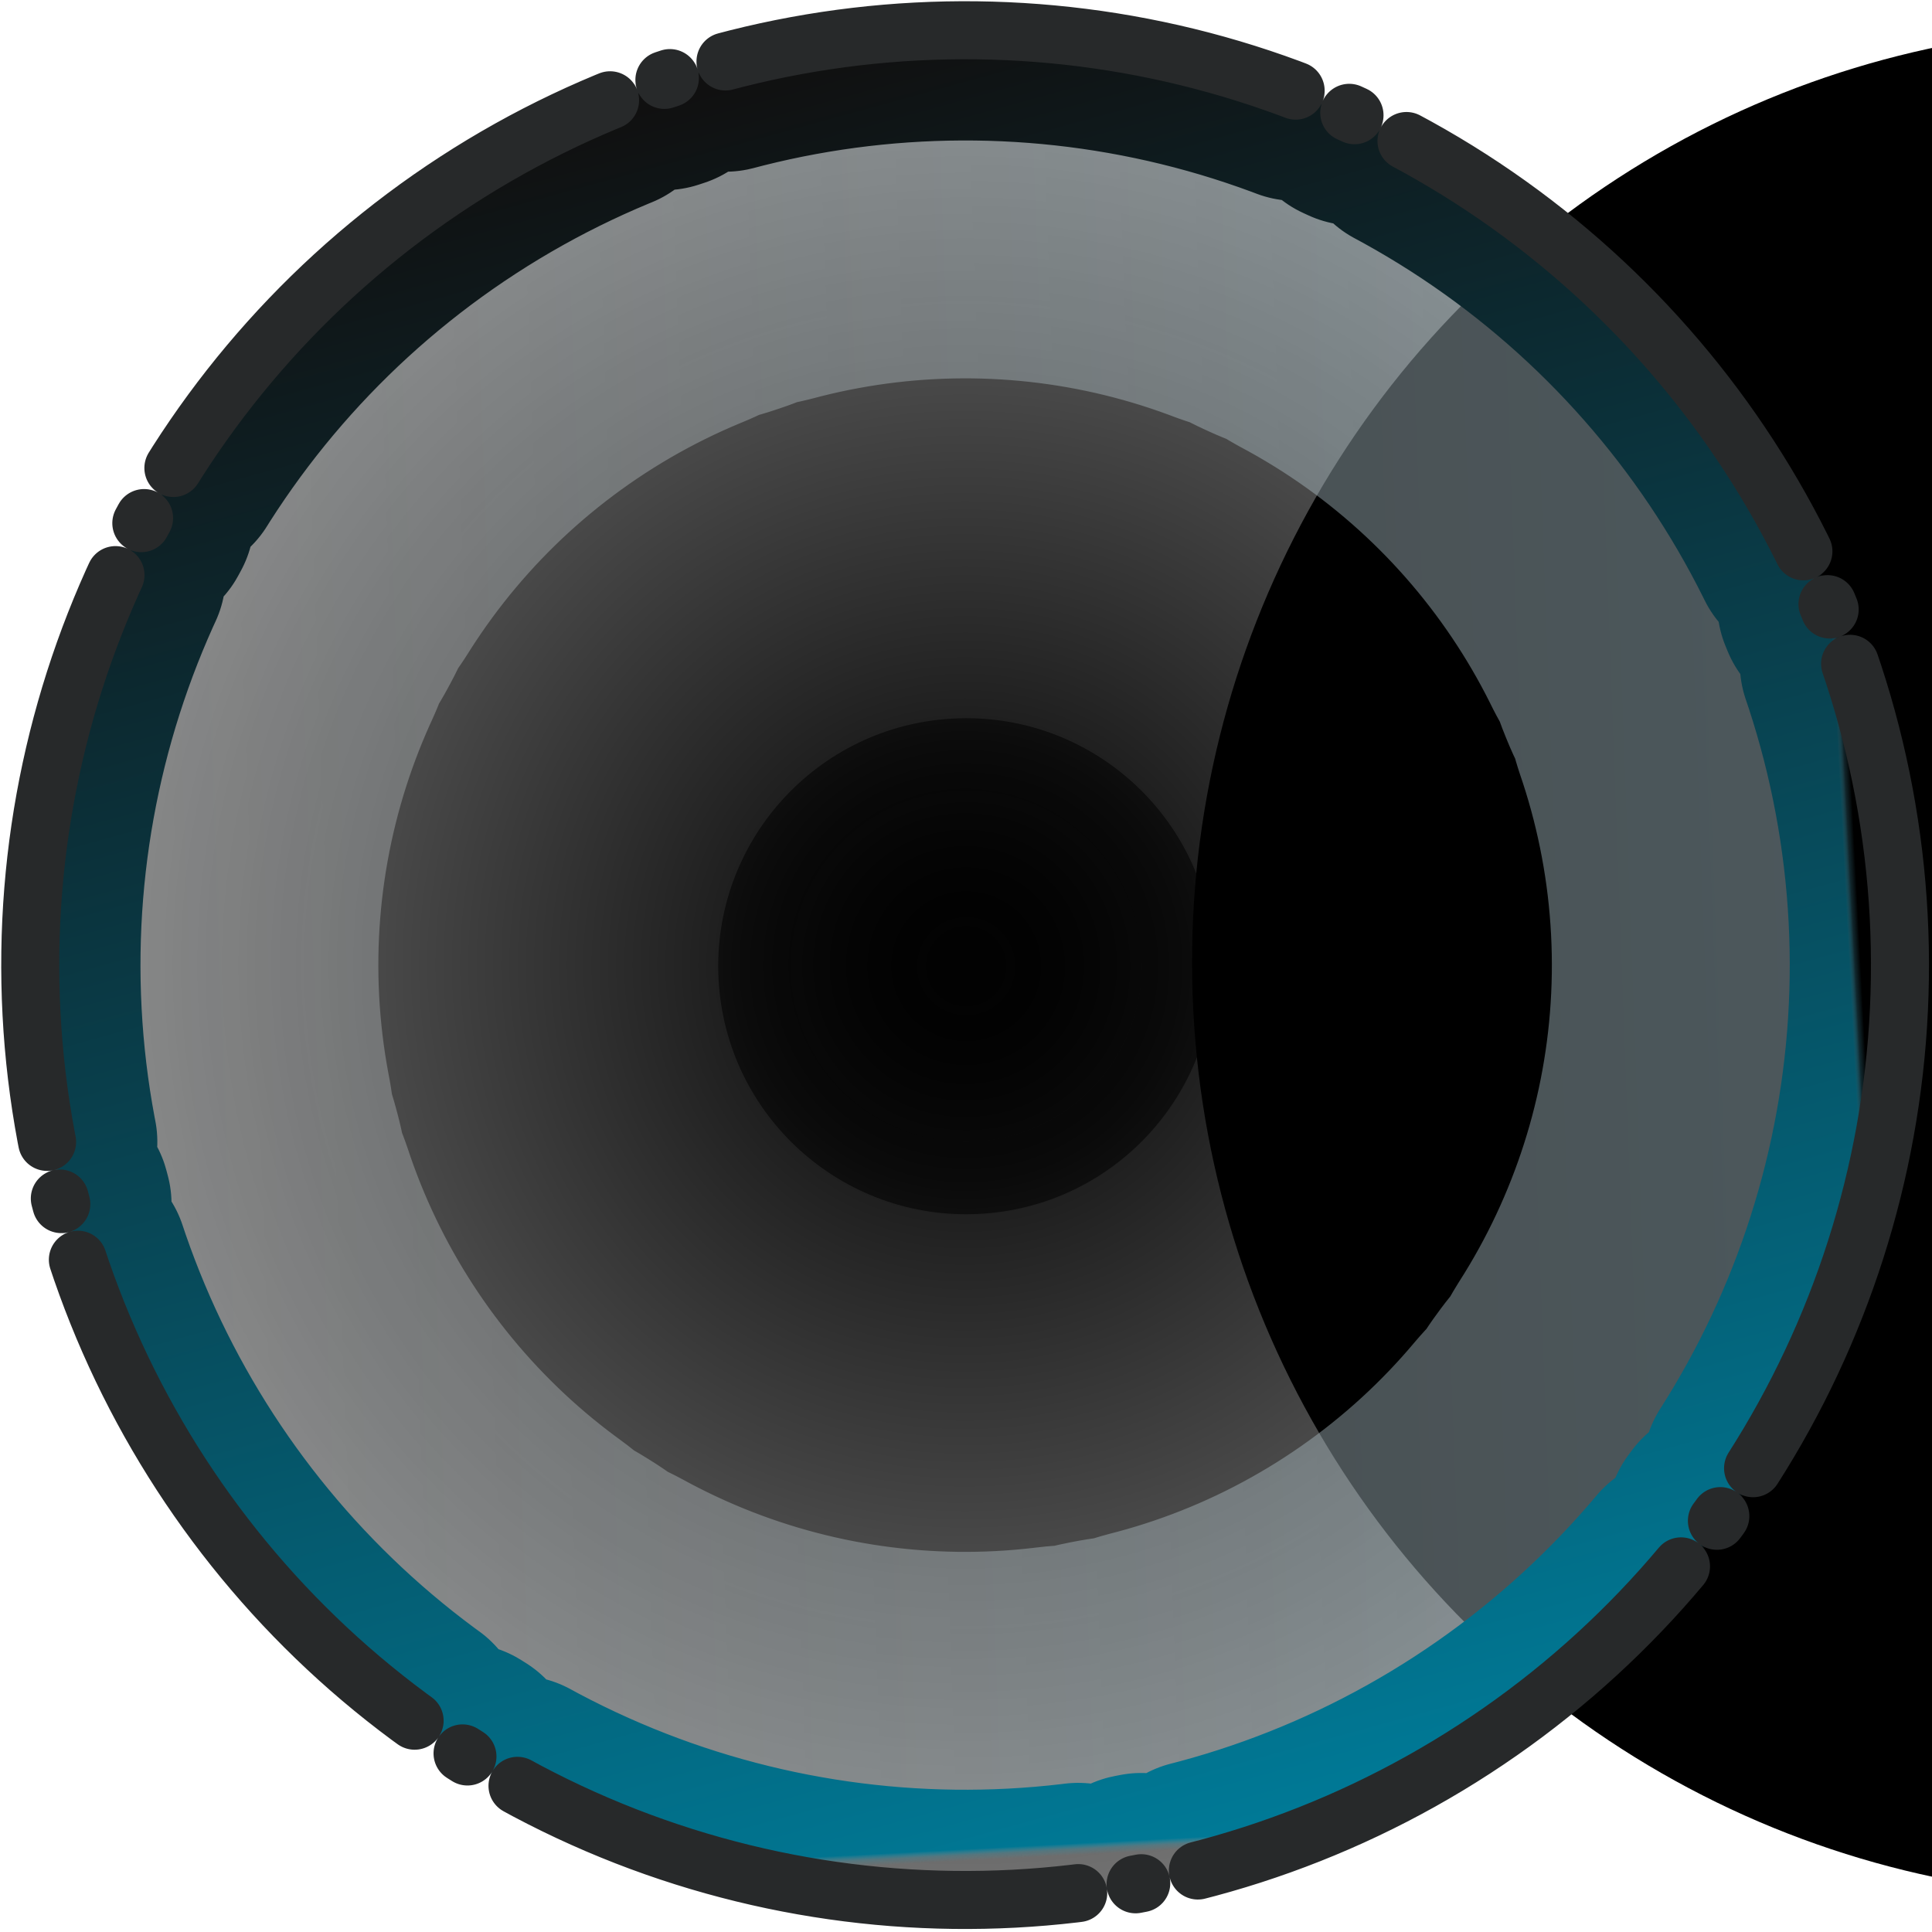 <?xml version="1.0" encoding="UTF-8" standalone="no"?>
<svg width="333px" height="333px" viewBox="0 0 333 333" version="1.1" xmlns="http://www.w3.org/2000/svg" xmlns:xlink="http://www.w3.org/1999/xlink">
    <!-- Generator: Sketch 45.2 (43514) - http://www.bohemiancoding.com/sketch -->
    <title>Group 6</title>
    <desc>Created with Sketch.</desc>
    <defs>
        <radialGradient cx="50%" cy="50%" fx="50%" fy="50%" r="55.855%" id="radialGradient-1">
            <stop stop-color="#020202" offset="0%"></stop>
            <stop stop-color="#000000" stop-opacity="0.5" offset="100%"></stop>
        </radialGradient>
        <linearGradient x1="0.258%" y1="49.75%" x2="173.67%" y2="49.75%" id="linearGradient-2">
            <stop stop-color="#C1C1C1" stop-opacity="0.355" offset="0%"></stop>
            <stop stop-color="#95C5D7" stop-opacity="0.526" offset="100%"></stop>
        </linearGradient>
        <linearGradient x1="50%" y1="0%" x2="72.257%" y2="94.244%" id="linearGradient-3">
            <stop stop-color="#101010" offset="0%"></stop>
            <stop stop-color="#007996" offset="100%"></stop>
        </linearGradient>
        <circle id="path-4" cx="169.347" cy="169.347" r="161.135"></circle>
        <filter x="-48.3%" y="-48.3%" width="196.5%" height="196.5%" filterUnits="objectBoundingBox" id="filter-5">
            <feMorphology radius="1" operator="erode" in="SourceAlpha" result="shadowSpreadInner1"></feMorphology>
            <feGaussianBlur stdDeviation="50" in="shadowSpreadInner1" result="shadowBlurInner1"></feGaussianBlur>
            <feOffset dx="200" dy="10" in="shadowBlurInner1" result="shadowOffsetInner1"></feOffset>
            <feComposite in="shadowOffsetInner1" in2="SourceAlpha" operator="arithmetic" k2="-1" k3="1" result="shadowInnerInner1"></feComposite>
            <feColorMatrix values="0 0 0 0 0.153   0 0 0 0 0.161   0 0 0 0 0.165  0 0 0 1 0" type="matrix" in="shadowInnerInner1"></feColorMatrix>
        </filter>
        <mask id="mask-6" maskContentUnits="userSpaceOnUse" maskUnits="objectBoundingBox" x="0" y="0" width="322.269" height="322.269" fill="white">
            <use xlink:href="#path-4"></use>
        </mask>
        <mask id="mask-7" maskContentUnits="userSpaceOnUse" maskUnits="objectBoundingBox" x="0" y="0" width="322.269" height="322.269" fill="white">
            <use xlink:href="#path-4"></use>
        </mask>
        <circle id="path-8" cx="169.538" cy="169.538" r="42.745"></circle>
        <filter x="-176.0%" y="-176.0%" width="452.1%" height="452.1%" filterUnits="objectBoundingBox" id="filter-9">
            <feMorphology radius="1" operator="erode" in="SourceAlpha" result="shadowSpreadInner1"></feMorphology>
            <feGaussianBlur stdDeviation="50" in="shadowSpreadInner1" result="shadowBlurInner1"></feGaussianBlur>
            <feOffset dx="200" dy="10" in="shadowBlurInner1" result="shadowOffsetInner1"></feOffset>
            <feComposite in="shadowOffsetInner1" in2="SourceAlpha" operator="arithmetic" k2="-1" k3="1" result="shadowInnerInner1"></feComposite>
            <feColorMatrix values="0 0 0 0 0.153   0 0 0 0 0.161   0 0 0 0 0.165  0 0 0 1 0" type="matrix" in="shadowInnerInner1" result="shadowMatrixInner1"></feColorMatrix>
            <feGaussianBlur stdDeviation="1.5" in="SourceAlpha" result="shadowBlurInner2"></feGaussianBlur>
            <feOffset dx="10" dy="20" in="shadowBlurInner2" result="shadowOffsetInner2"></feOffset>
            <feComposite in="shadowOffsetInner2" in2="SourceAlpha" operator="arithmetic" k2="-1" k3="1" result="shadowInnerInner2"></feComposite>
            <feColorMatrix values="0 0 0 0 0.153   0 0 0 0 0.161   0 0 0 0 0.165  0 0 0 1 0" type="matrix" in="shadowInnerInner2" result="shadowMatrixInner2"></feColorMatrix>
            <feMerge>
                <feMergeNode in="shadowMatrixInner1"></feMergeNode>
                <feMergeNode in="shadowMatrixInner2"></feMergeNode>
            </feMerge>
        </filter>
        <mask id="mask-10" maskContentUnits="userSpaceOnUse" maskUnits="objectBoundingBox" x="0" y="0" width="85.489" height="85.489" fill="white">
            <use xlink:href="#path-8"></use>
        </mask>
    </defs>
    <g id="Page-1" stroke="none" stroke-width="1" fill="none" fill-rule="evenodd" stroke-linecap="round" stroke-dasharray="100,10,1,10">
        <g id="Group-6" transform="translate(-3, -3)" fill-rule="nonzero">
            <g id="Oval-2" transform="translate(169.347, 169.347) rotate(-3) translate(-169.347, -169.347) ">
                <use fill="url(#radialGradient-1)" fill-rule="evenodd" style="mix-blend-mode: darken;" xlink:href="#path-4"></use>
                <use fill="" fill-rule="evenodd" xlink:href="#path-4"></use>
                <use fill="black" fill-opacity="1" filter="url(#filter-5)" xlink:href="#path-4"></use>
                <use stroke="url(#linearGradient-2)" mask="url(#mask-6)" stroke-width="120" xlink:href="#path-4"></use>
                <use stroke="url(#linearGradient-3)" mask="url(#mask-7)" stroke-width="38" xlink:href="#path-4"></use>
                <use stroke="#27292A" stroke-width="10" xlink:href="#path-4"></use>
            </g>
            <g id="Oval-2" transform="translate(169.538, 169.538) rotate(-3) translate(-169.538, -169.538) ">
                <use fill="url(#radialGradient-1)" fill-rule="evenodd" style="mix-blend-mode: darken;" xlink:href="#path-8"></use>
                <use fill="" fill-rule="evenodd" xlink:href="#path-8"></use>
                <use fill="black" fill-opacity="1" filter="url(#filter-9)" xlink:href="#path-8"></use>
                <use stroke="url(#linearGradient-2)" mask="url(#mask-10)" stroke-width="200" xlink:href="#path-8"></use>
            </g>
        </g>
    </g>
</svg>